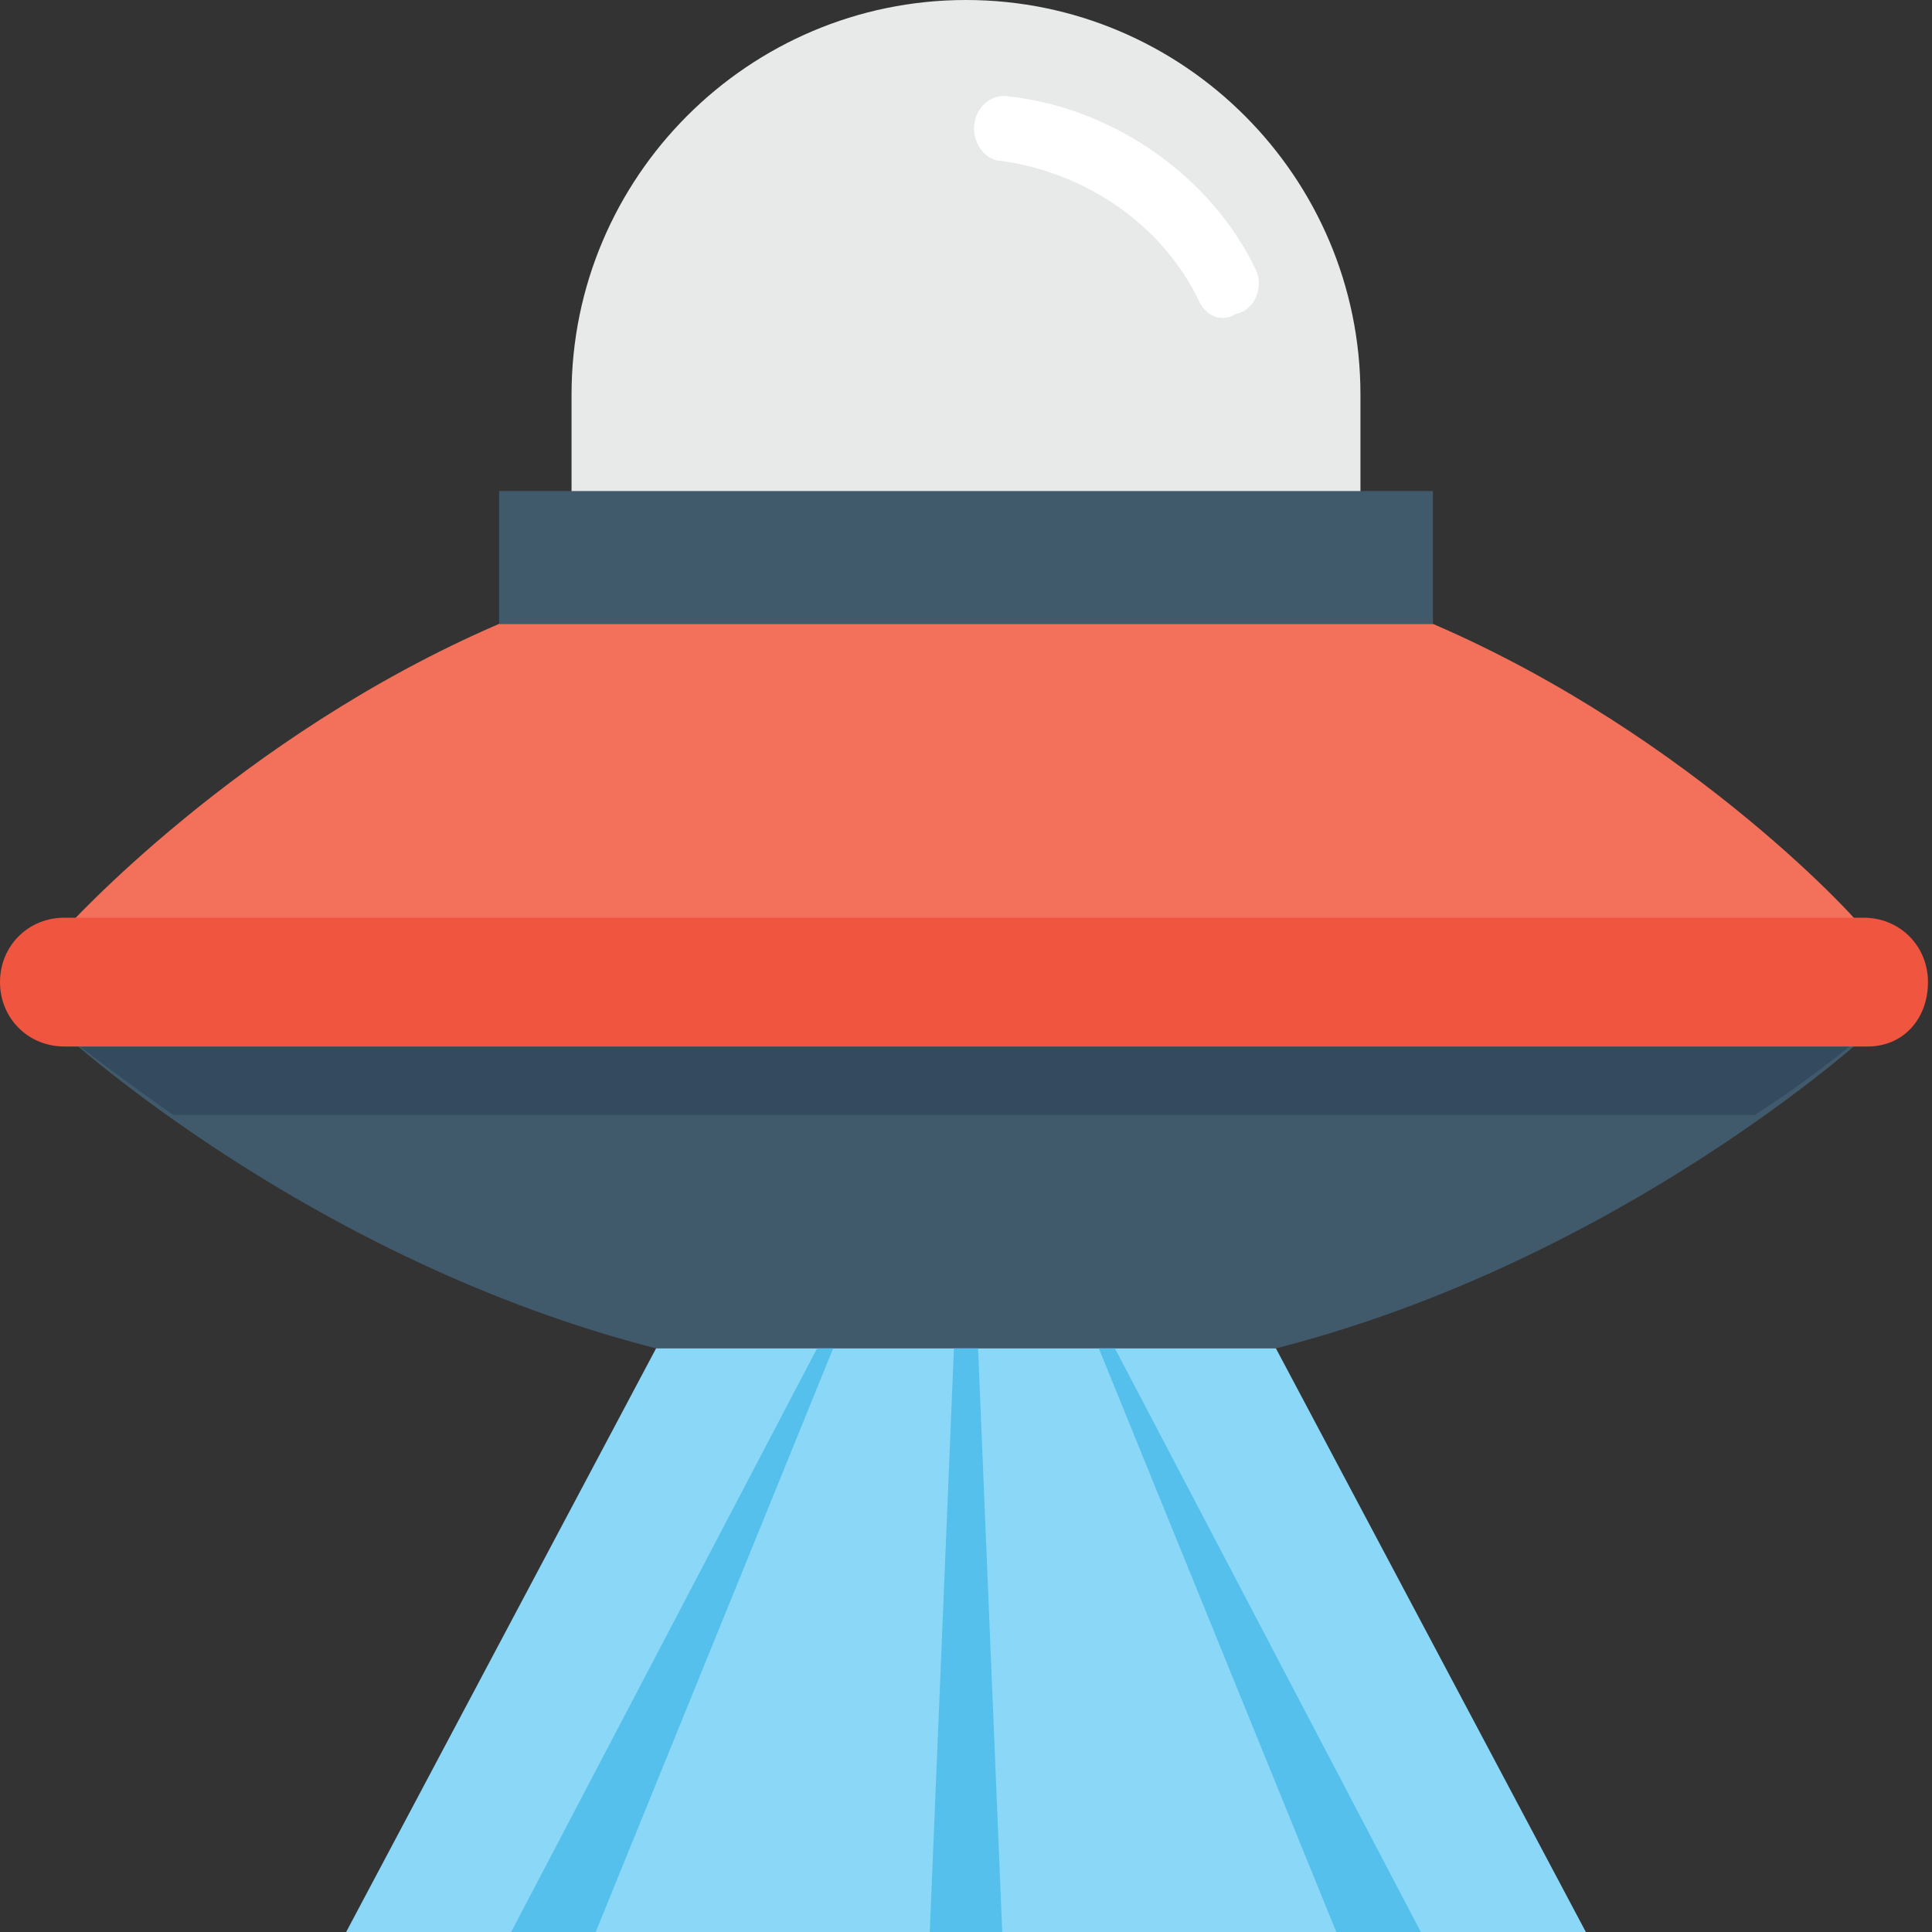 <?xml version="1.0" encoding="utf-8"?>
<!-- Generator: Adobe Illustrator 18.0.0, SVG Export Plug-In . SVG Version: 6.00 Build 0)  -->
<!DOCTYPE svg PUBLIC "-//W3C//DTD SVG 1.1//EN" "http://www.w3.org/Graphics/SVG/1.1/DTD/svg11.dtd">
<svg version="1.1" id="Layer_1" xmlns="http://www.w3.org/2000/svg" xmlns:xlink="http://www.w3.org/1999/xlink" x="0px" y="0px"
	 viewBox="0 0 48 48" enable-background="new 0 0 48 48" xml:space="preserve">
<rect x="0" y="0" width="48" height="48" fill="#333333" stroke="none"/>
<g>
	<g>
		<path fill="#E8EAE9" d="M33.8,13.3V9.8C33.8,4.4,29.4,0,24,0s-9.8,4.4-9.8,9.8v3.5H33.8z"/>
		<g>
			<g>
				<path fill="#FFFFFF" d="M29.8,7.5C28.9,5.6,27,4.3,24.9,4c-0.4,0-0.7-0.4-0.7-0.8v0c0-0.5,0.4-0.9,0.9-0.8c2.6,0.3,5,2,6.1,4.3
					c0.2,0.4,0,1-0.5,1.1l0,0C30.4,8,30,7.9,29.8,7.5z"/>
			</g>
		</g>
		<path fill="#F3705A" d="M35.6,15.5H12.4c-6.5,2.8-10.8,7.6-10.8,7.6h44.7C46.4,23.1,42.1,18.3,35.6,15.5z"/>
		<g>
			<path fill="#415A6B" d="M31.7,33.5c8.6-2.2,14.7-7.8,14.7-7.8H1.6c0,0,6.1,5.6,14.7,7.8H31.7z"/>
		</g>
		<g>
			<polygon fill="#8AD7F8" points="39.4,48 8.6,48 16.3,33.5 31.7,33.5 			"/>
		</g>
		<path fill="#344A5E" d="M43.6,27.7c1.7-1.1,2.7-2,2.7-2H1.6c0,0,1,0.8,2.7,2H43.6z"/>
		<path fill="#F05540" d="M46.4,26H1.6C0.7,26,0,25.3,0,24.4s0.7-1.6,1.6-1.6h44.7c0.9,0,1.6,0.7,1.6,1.6S47.3,26,46.4,26z"/>
		<rect x="12.4" y="12.2" fill="#415A6B" width="23.2" height="3.3"/>
		<g>
			<polygon fill="#55C0EB" points="27.7,33.5 27.3,33.5 33.2,48 35.3,48 			"/>
			<polygon fill="#55C0EB" points="20.3,33.5 12.7,48 14.8,48 20.7,33.5 			"/>
			<polygon fill="#55C0EB" points="23.7,33.5 23.1,48 24.9,48 24.3,33.5 			"/>
		</g>
	</g>
</g>
</svg>
